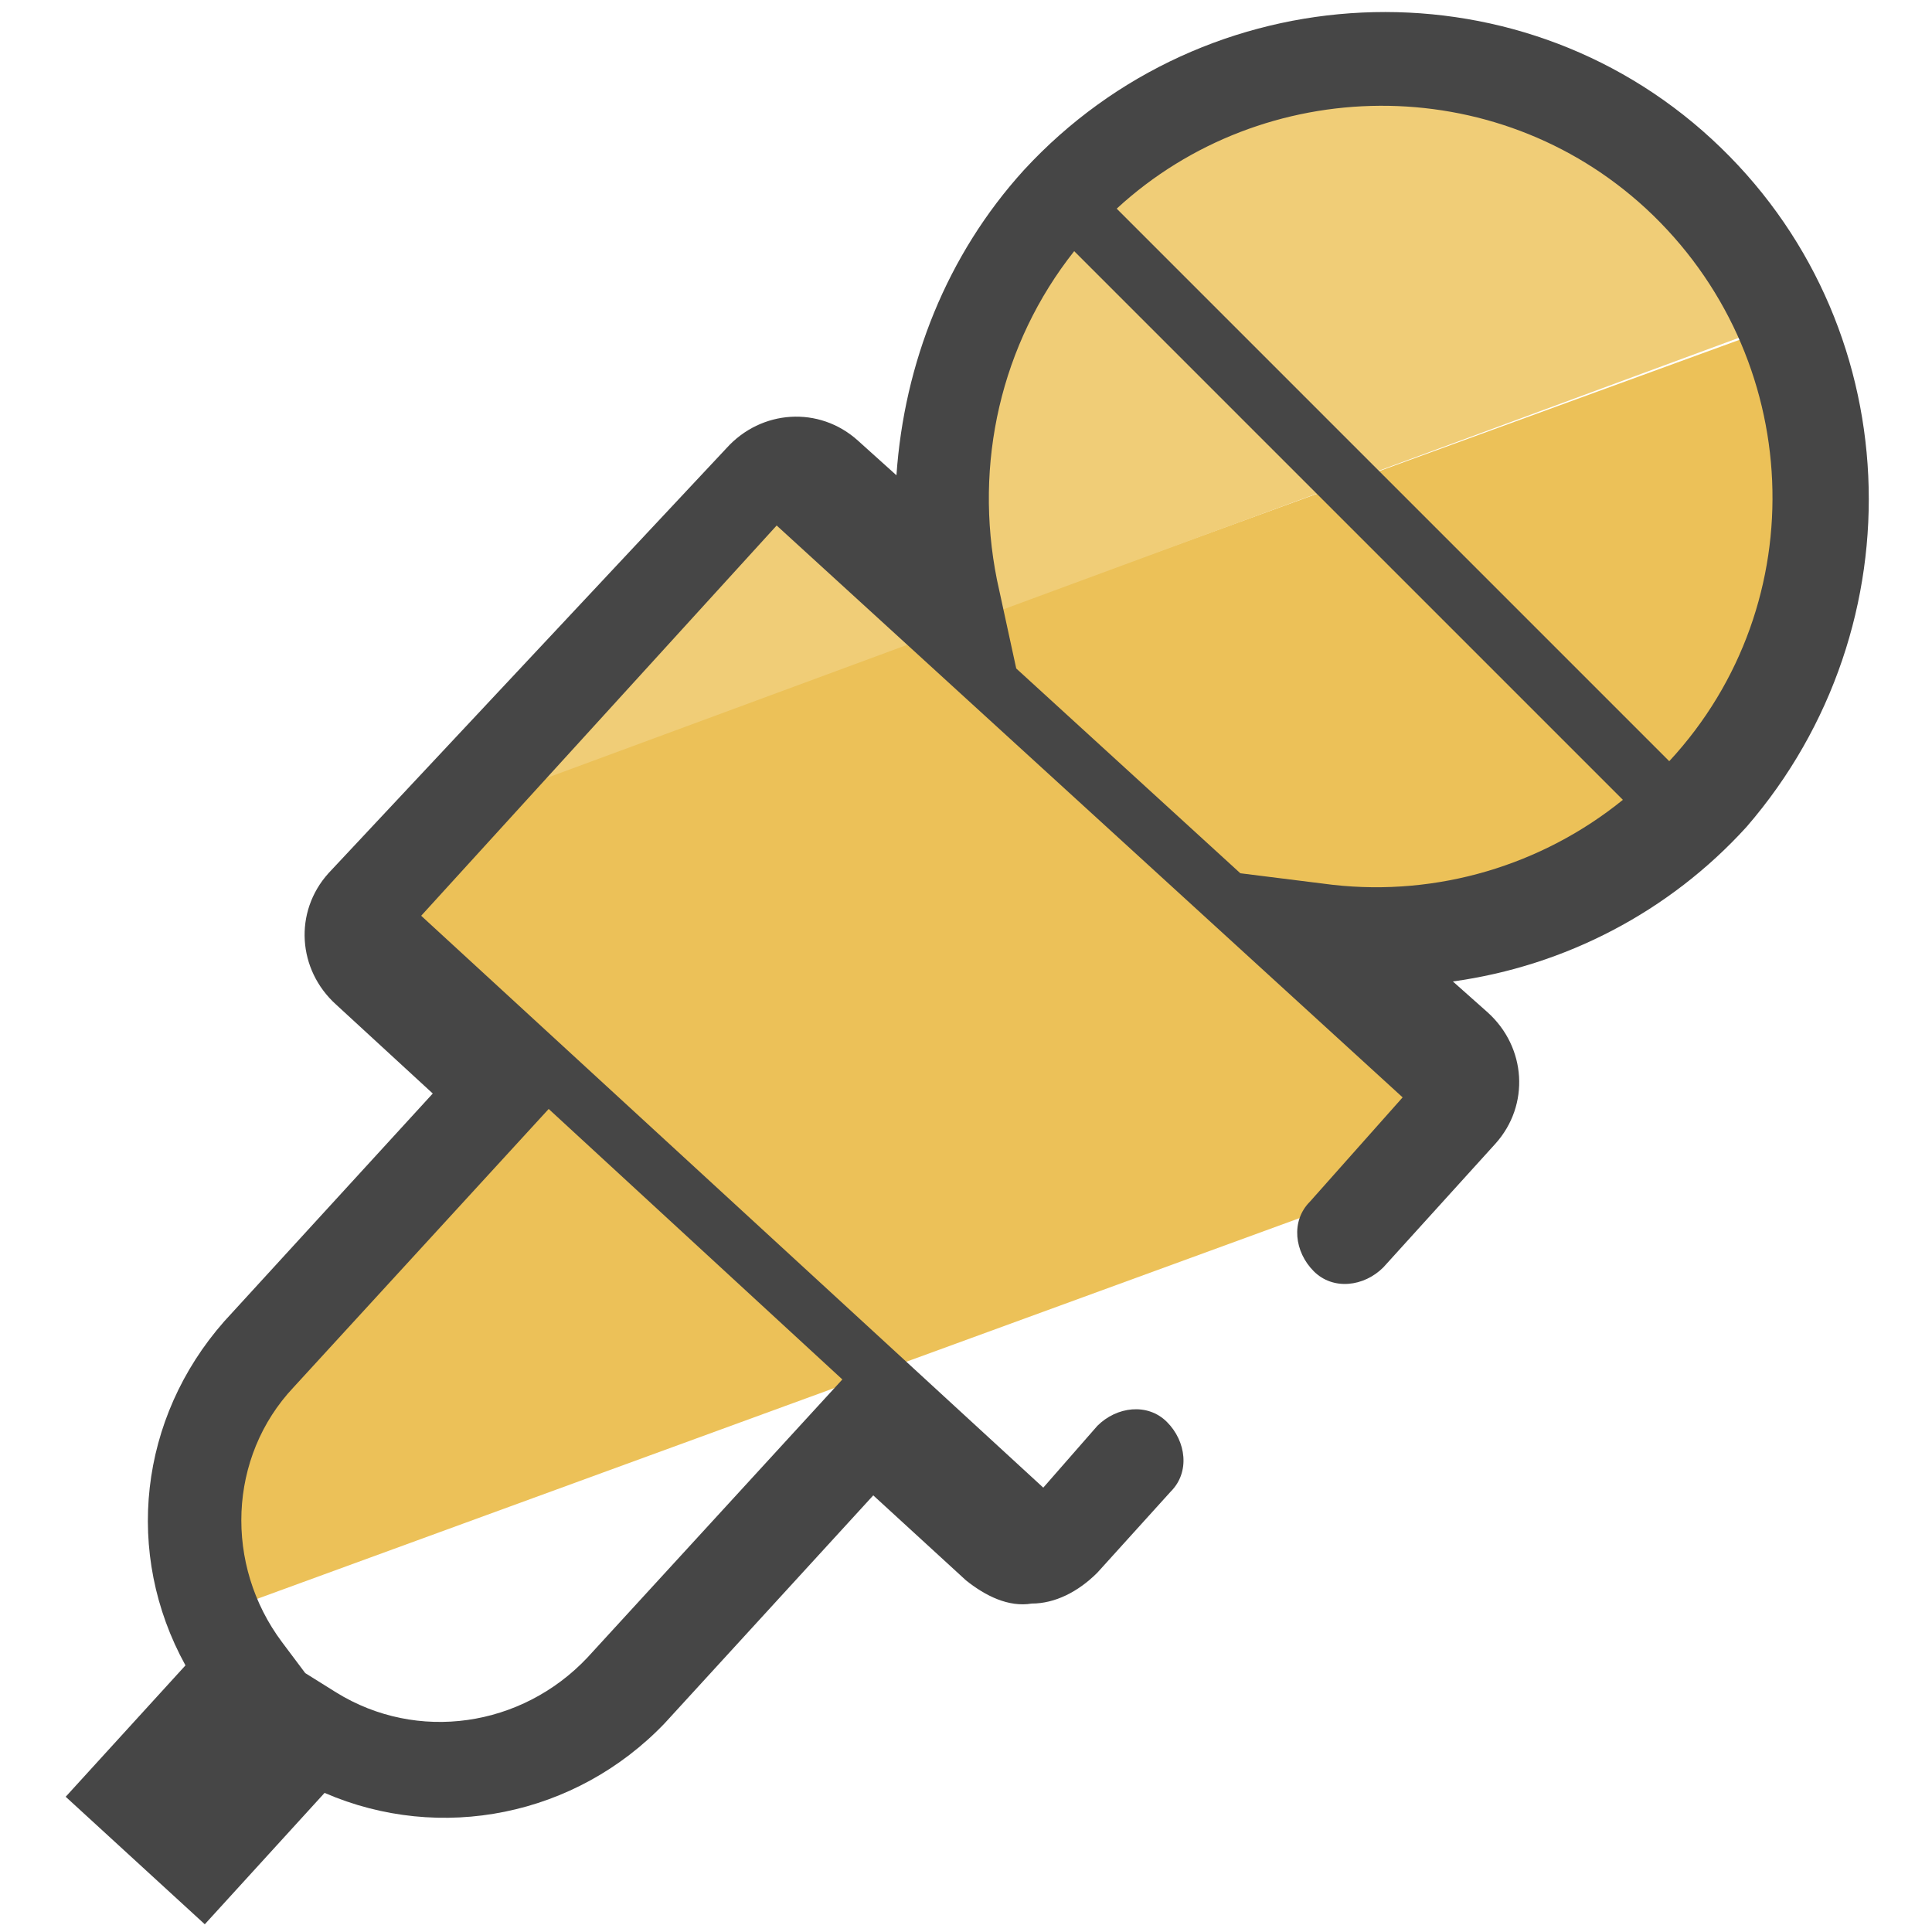 <svg xmlns="http://www.w3.org/2000/svg" viewBox="0 0 50 50"><switch><g><path fill="#ecc158" d="M37.6 28.8c.4-.5.4-1.2-.1-1.7l-3.2-2.9c3.5.4 7.2-.8 9.8-3.6 3.1-3.4 3.8-8.2 2-12.2L11.8 20.9l-2.4 2.6c-.4.4-.4 1.2.1 1.6l3.4 3.1L6.6 35c-1.6 2-2 4.6-1.1 6.8l28.2-10.3 2.1-.8 1.8-1.9z"/><path fill="#f0cd77" d="M43.4 4.5C38.8.3 31.6.6 27.3 5.2c-2.6 2.8-3.5 6.6-2.7 10.1l-3.3-3c-.5-.4-1.2-.4-1.7.1L11.8 21 46.2 8.3c-.6-1.4-1.6-2.7-2.8-3.8z"/><path fill="#464646" d="M44.3 3.6c-5.1-4.7-13.1-4.3-17.8.8-2 2.2-3.1 5-3.3 7.9l-1-.9c-1-.9-2.5-.8-3.4.2l-10.3 11c-.9 1-.8 2.5.2 3.4l2.5 2.3-5.4 5.9c-2.2 2.5-2.6 6-1 8.9l-3.1 3.4 3.6 3.3 3.1-3.4c3 1.3 6.5.6 8.8-1.8l5.4-5.9 2.4 2.2c.5.4 1.1.7 1.7.6.6 0 1.2-.3 1.7-.8l1.9-2.1c.5-.5.4-1.3-.1-1.8s-1.3-.4-1.8.1L27 38.5 10.9 23.7l9.2-10.1 16.2 14.8-2.4 2.7c-.5.5-.4 1.3.1 1.8s1.3.4 1.8-.1l2.9-3.2c.9-1 .8-2.5-.2-3.4l-.9-.8c2.9-.4 5.6-1.8 7.6-4 4.5-5.2 4.2-13.1-.9-17.8zM15.2 42.9c-1.7 1.8-4.4 2.2-6.5.9l-.8-.5-.6-.8c-1.5-2-1.4-4.8.3-6.6l6.6-7.2 7.6 7-6.6 7.2zM42.6 5.4c4.1 3.8 4.4 10.2.6 14.3L28.9 5.4c3.8-3.5 9.8-3.6 13.7 0zm-8.1 17.5l-2.4-.3-5.8-5.3-.5-2.3c-.6-3 .1-6.1 2-8.5L42 20.7c-2.1 1.7-4.8 2.5-7.5 2.2z"/></g></switch></svg>
